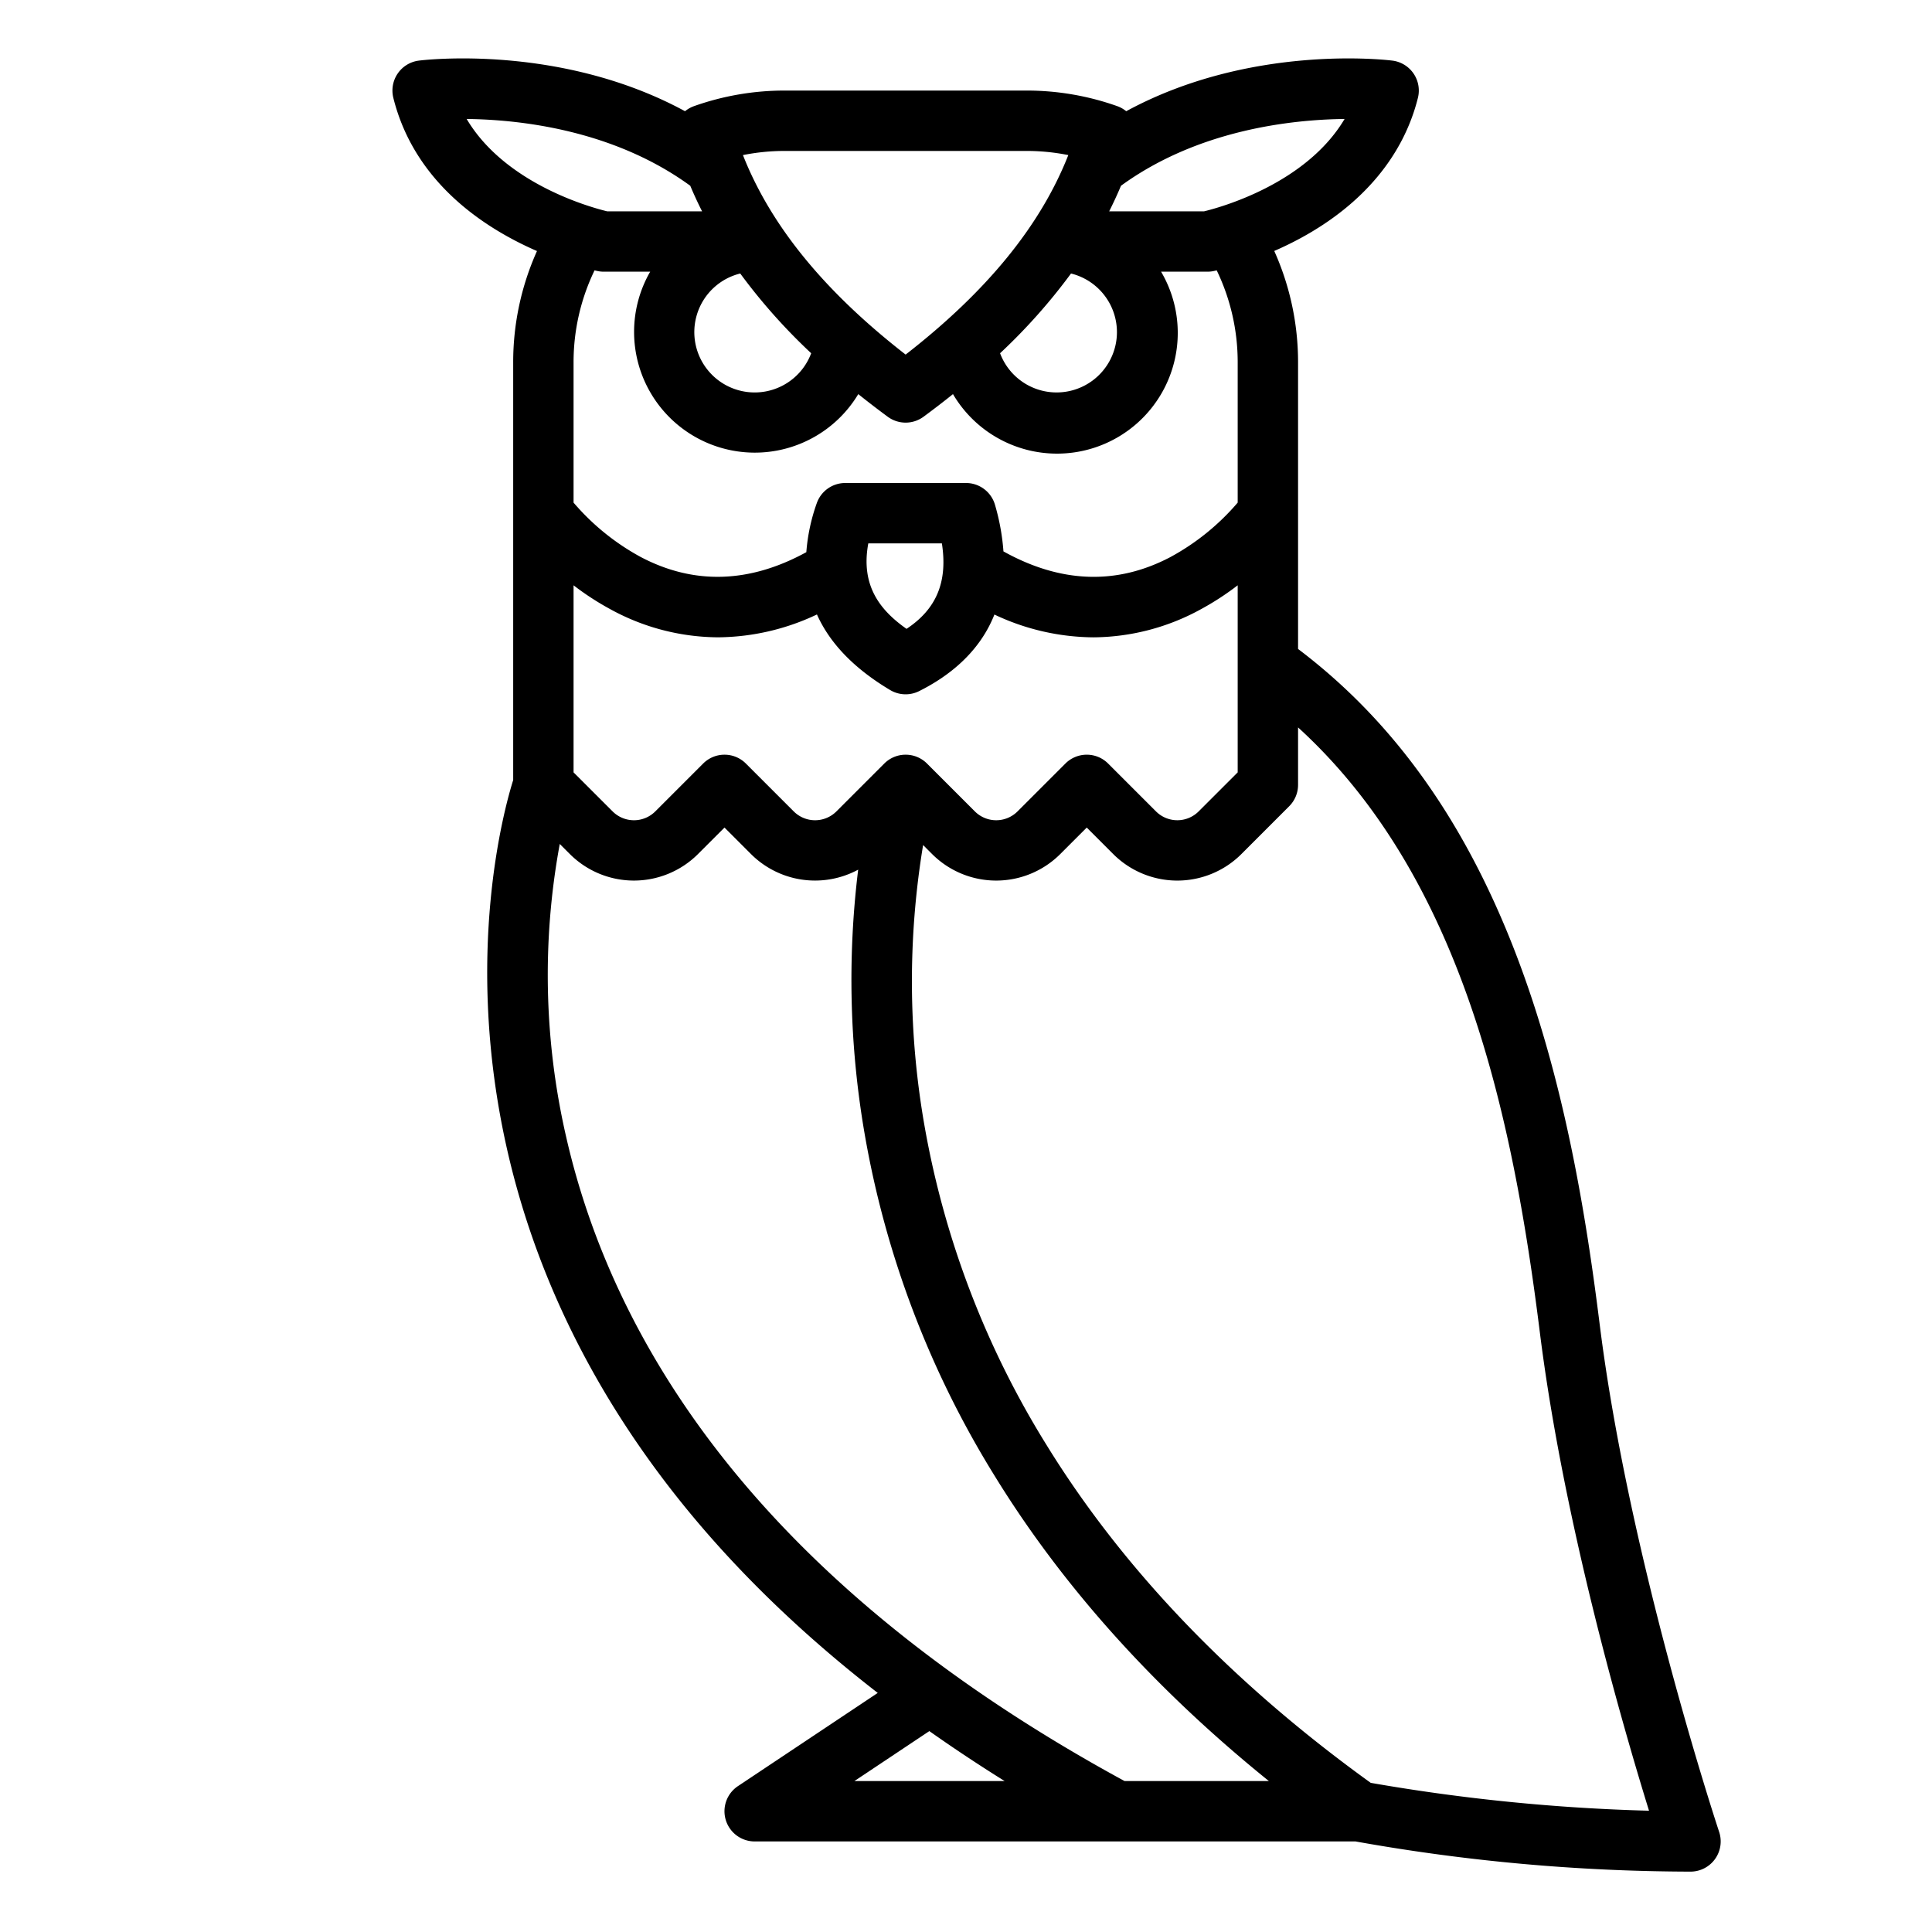 <?xml version="1.0"?>
<svg xmlns="http://www.w3.org/2000/svg" id="Outline" viewBox="0 0 512 512" width="100%" height="100%"><path d="M375.761,25.94a8,8,0,0,0-6.768-9.878c-1.711-.211-37.7-4.425-70.533,13.413a7.97,7.97,0,0,0-2.369-1.342A71.682,71.682,0,0,0,272,24H208a71.687,71.687,0,0,0-24.091,4.133,7.99,7.99,0,0,0-2.369,1.341c-32.833-17.837-68.821-13.624-70.533-13.412a8,8,0,0,0-6.768,9.878c5.623,22.494,24.2,34.557,38.065,40.589A71.9,71.9,0,0,0,136,96V206.728c-2.429,7.741-13.069,46.341-1.81,97.007,7.228,32.523,22.033,63.286,44,91.437,14.875,19.058,33.078,36.925,54.422,53.47l-37.053,24.7A8,8,0,0,0,200,488H359.228A508.806,508.806,0,0,0,448,496a8,8,0,0,0,7.59-10.53c-.238-.712-23.84-71.971-31.652-134.462-3.509-28.075-9.236-64.688-22.477-98.9-13.511-34.9-32.343-61.145-57.461-80.127V96a71.965,71.965,0,0,0-6.308-29.491c2.281-.994,4.687-2.148,7.139-3.486C361.238,54.074,371.934,41.251,375.761,25.94ZM296,88a15.992,15.992,0,0,1-30.97,5.613,153.292,153.292,0,0,0,18.8-21.131A16.015,16.015,0,0,1,296,88ZM307.7,72H320a8.026,8.026,0,0,0,1.569-.155c.069-.014.373-.076.874-.192A55.952,55.952,0,0,1,328,96v37.2a62.756,62.756,0,0,1-17.875,14.453c-14.175,7.441-29.026,6.912-44.2-1.527a59.01,59.01,0,0,0-2.235-12.322A8,8,0,0,0,256,128H224a8,8,0,0,0-7.56,5.382,49.788,49.788,0,0,0-2.754,12.948c-15.074,8.257-29.831,8.7-43.914,1.267A62.8,62.8,0,0,1,152,133.2V96a55.891,55.891,0,0,1,5.56-24.344c.451.1.751.165.871.189A8.026,8.026,0,0,0,160,72h12.305a31.994,31.994,0,0,0,55.149,32.445q3.762,3.015,7.8,5.994a8,8,0,0,0,9.494,0q4.042-2.979,7.8-5.994A31.993,31.993,0,0,0,307.7,72ZM235.909,182.875a8,8,0,0,0,7.669.28c7.84-3.92,15.975-10.246,19.953-20.294A62.124,62.124,0,0,0,289.74,168.9a59.908,59.908,0,0,0,28.424-7.4A73.25,73.25,0,0,0,328,155.112v49.575l-10.348,10.346a8,8,0,0,1-11.3,0l-12.691-12.69a8,8,0,0,0-11.314,0l-12.69,12.69a8,8,0,0,1-11.306,0l-12.69-12.69a8,8,0,0,0-11.314,0l-12.689,12.69a8,8,0,0,1-11.307,0l-12.69-12.69a8,8,0,0,0-11.314,0l-12.689,12.69a8,8,0,0,1-11.307,0L152,204.687V155.111a73.112,73.112,0,0,0,9.705,6.315,59.932,59.932,0,0,0,28.548,7.469A62.149,62.149,0,0,0,216.5,162.84Q221.647,174.366,235.909,182.875ZM230.109,144h19.5c1.579,10.168-1.417,17.393-9.366,22.653C233.222,161.722,228.035,155.188,230.109,144ZM208,40h64a56.261,56.261,0,0,1,11.112,1.1C275.74,59.82,261.55,77.215,240,93.968,218.451,77.216,204.26,59.821,196.888,41.1A56.261,56.261,0,0,1,208,40ZM196.173,72.482a153.292,153.292,0,0,0,18.8,21.131,15.992,15.992,0,1,1-18.8-21.131ZM123.67,31.53c13.895.157,38.8,2.8,59.257,17.7q1.435,3.416,3.128,6.771H160.9C156.638,54.972,133.9,48.767,123.67,31.53ZM226.422,472l19.863-13.242q9.607,6.785,19.958,13.242Zm71.6,0c-45.4-24.688-81.332-53.675-106.834-86.182-20.512-26.144-34.37-54.64-41.189-84.7a191.285,191.285,0,0,1-1.654-77.459l2.686,2.686a24.025,24.025,0,0,0,33.933,0L192,219.313l7.034,7.035a24.03,24.03,0,0,0,28.392,4.119,239.545,239.545,0,0,0,1.687,69.872,254,254,0,0,0,34.446,90.724c18.054,29.383,42.469,56.526,72.71,80.937Zm43.632-258.343A8,8,0,0,0,344,208V192.774c43.434,39.612,56.867,102.661,64.062,160.218,6.273,50.188,21.969,104.346,28.946,126.867a506.189,506.189,0,0,1-73.751-7.386c-36.6-26.378-65.463-56.415-85.775-89.314a238.266,238.266,0,0,1-32.457-84.695,221.32,221.32,0,0,1-.392-74.517l2.4,2.4a24.027,24.027,0,0,0,33.933,0L288,219.313l7.033,7.035a24.024,24.024,0,0,0,33.934,0ZM319.106,56H293.945q1.692-3.356,3.127-6.771c20.467-14.9,45.369-17.543,59.258-17.7C346.087,48.781,323.322,54.982,319.106,56Z"/></svg>
